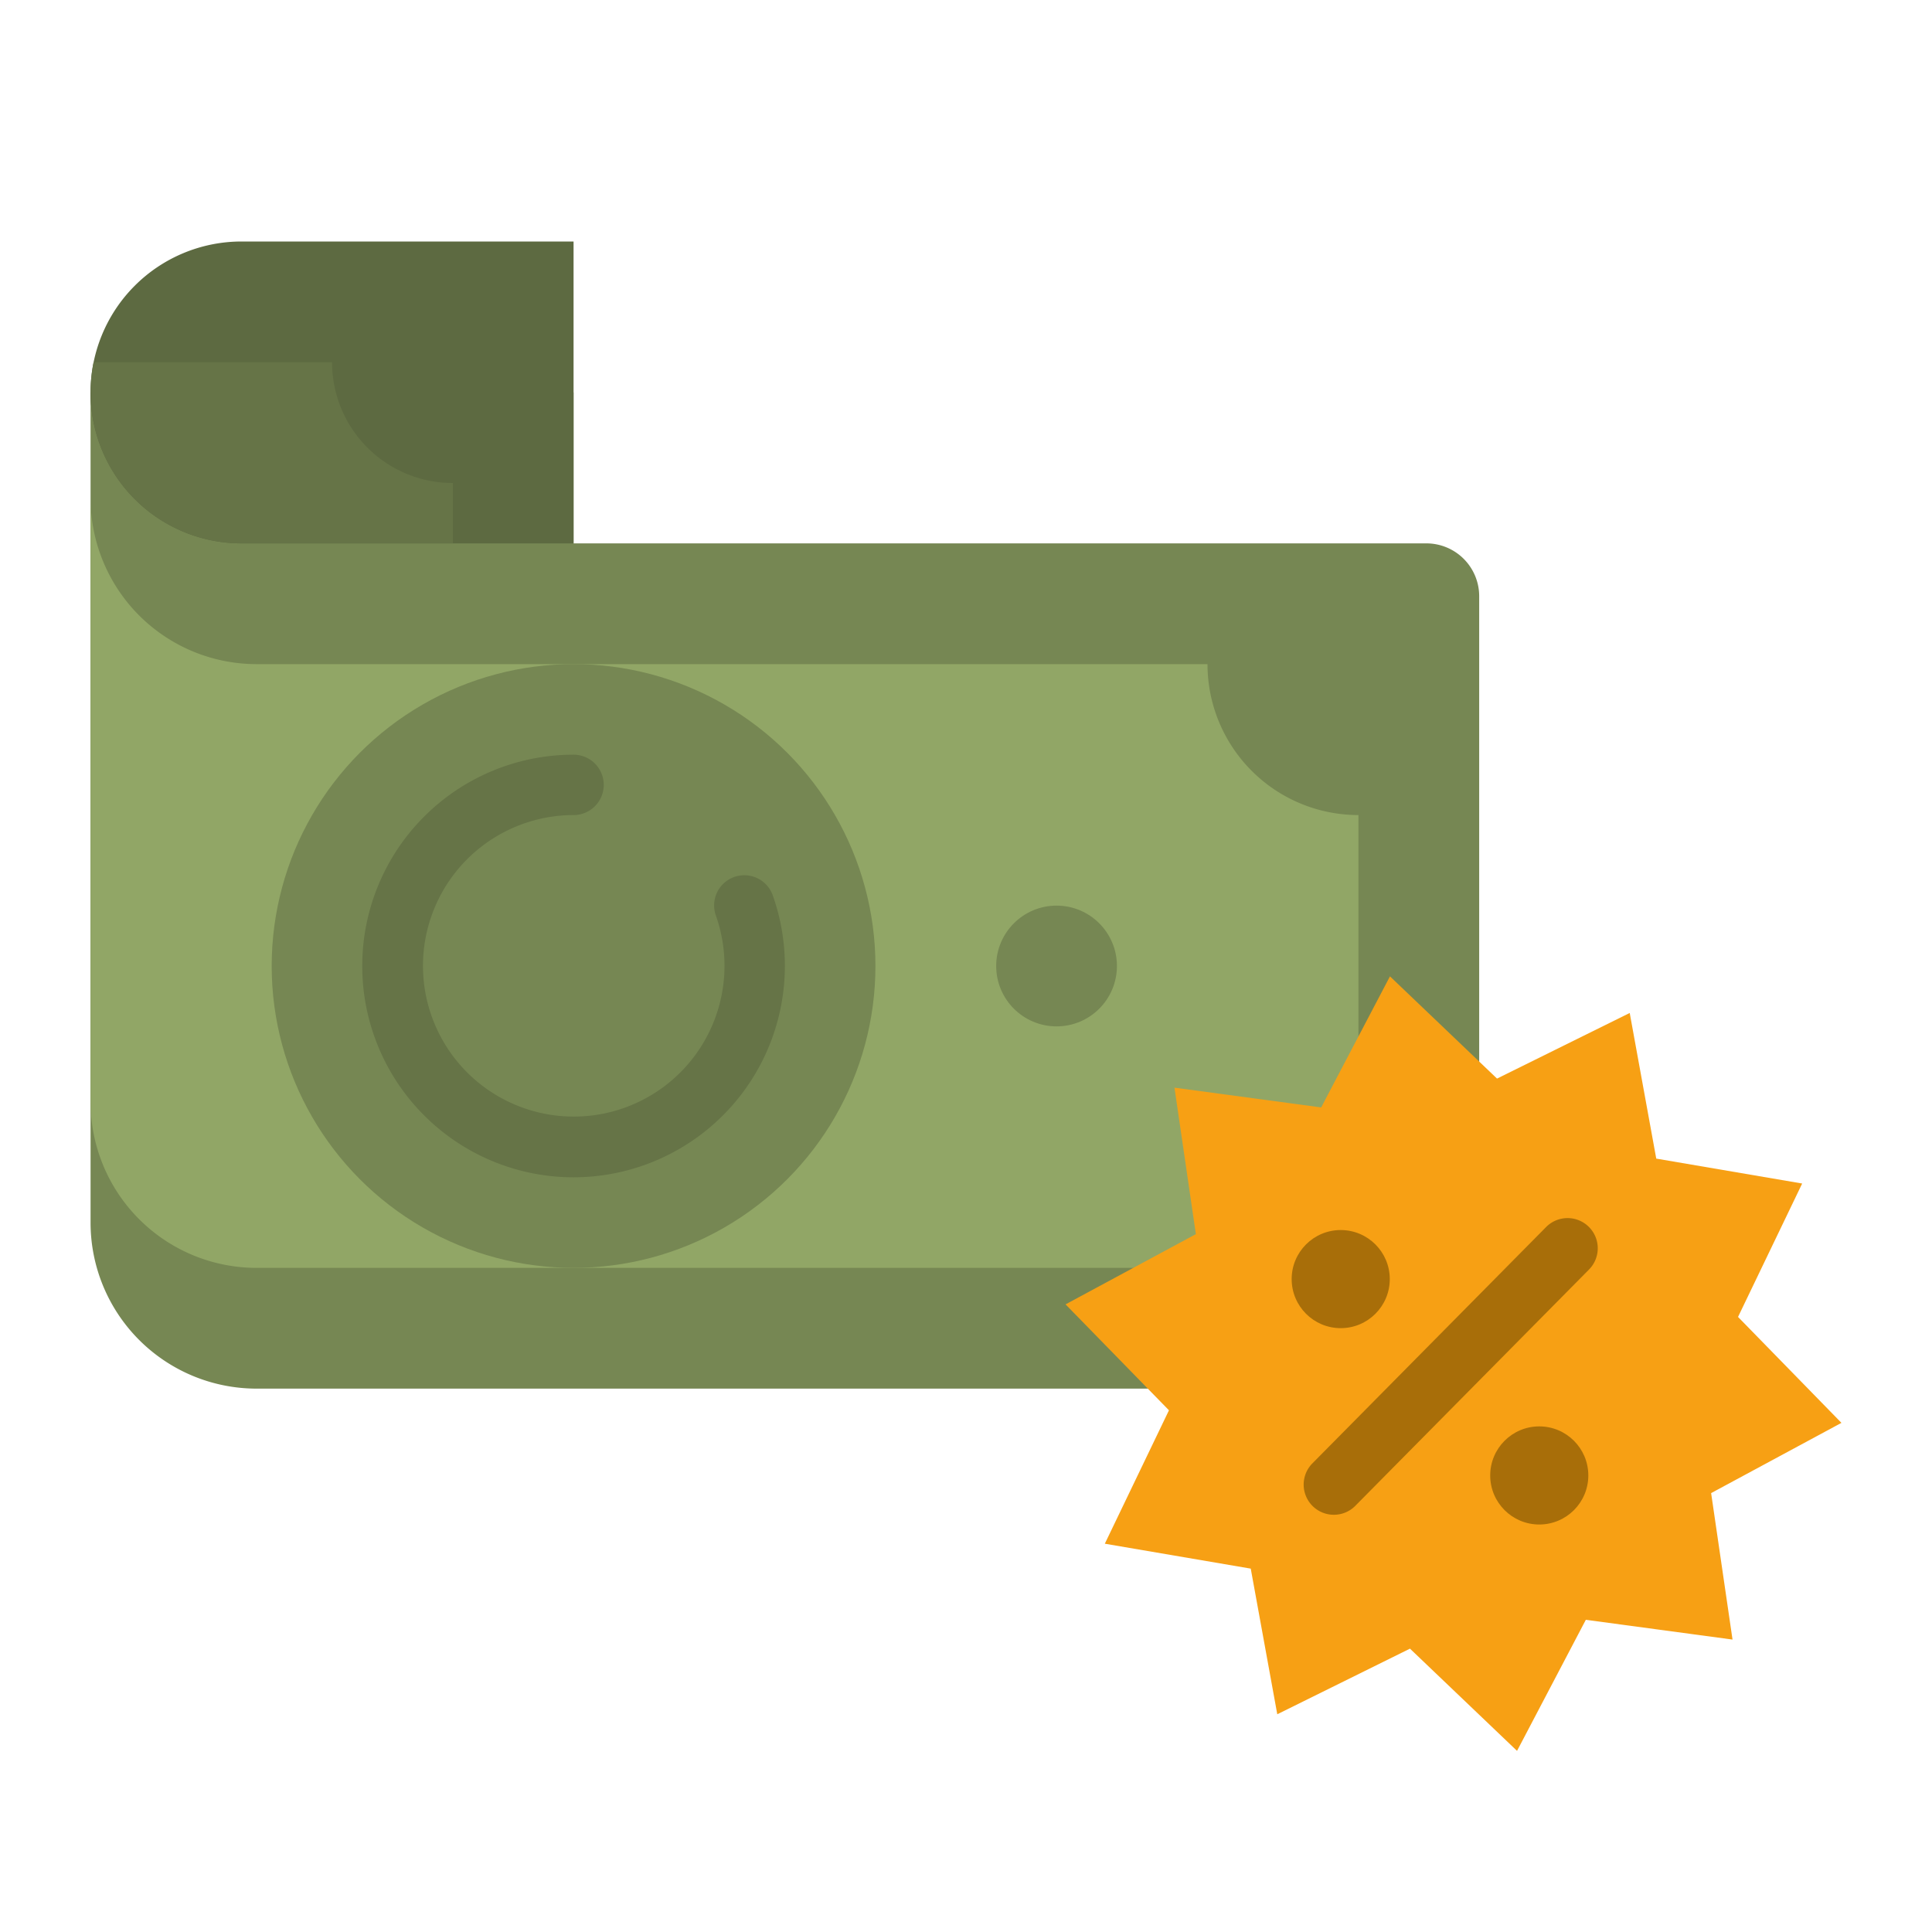 <svg height="512" viewBox="0 0 512 512" width="512" xmlns="http://www.w3.org/2000/svg"><g id="flat"><path d="m378 368h-310a44 44 0 0 1 -44-44v-220h128v40h226a14 14 0 0 1 14 14v196a14 14 0 0 1 -14 14z" fill="#768753"/><path d="m24 132a44 44 0 0 0 44 44h252a40 40 0 0 0 40 40v80a40 40 0 0 0 -40 40h-252a44 44 0 0 1 -44-44z" fill="#91a666"/><circle cx="152" cy="256" fill="#768753" r="80"/><path d="m64 64h88a0 0 0 0 1 0 0v80a0 0 0 0 1 0 0h-88a40 40 0 0 1 -40-40 40 40 0 0 1 40-40z" fill="#5d6a41"/><path d="m120 128v16h-56a40 40 0 0 1 -40-40 40.571 40.571 0 0 1 .8-8h63.2a31.991 31.991 0 0 0 32 32z" fill="#667447"/><circle cx="280" cy="256" fill="#768753" r="16"/><path d="m311.247 288.241 38.878 5.24 18.229-34.737 28.373 27.091 35.166-17.388 7.031 38.595 38.67 6.603-16.998 35.356 27.404 28.071-34.533 18.613 5.67 38.818-38.878-5.24-18.229 34.737-28.374-27.091-35.165 17.388-7.031-38.595-38.67-6.603 16.997-35.356-27.403-28.071 34.533-18.613z" fill="#f7a014"/><g fill="#a86e09"><path d="m353.485 401.432a8 8 0 0 1 -5.688-13.625l61.88-62.57a8 8 0 1 1 11.376 11.25l-61.88 62.57a7.975 7.975 0 0 1 -5.688 2.375z"/><circle cx="355.305" cy="338.974" r="13"/><circle cx="407.92" cy="391.009" r="13"/></g><path d="m152 312a56 56 0 0 1 0-112 8 8 0 0 1 0 16 39.953 39.953 0 1 0 37.726 26.666 8 8 0 1 1 15.085-5.332 56.033 56.033 0 0 1 -52.811 74.666z" fill="#667447"/></g></svg>